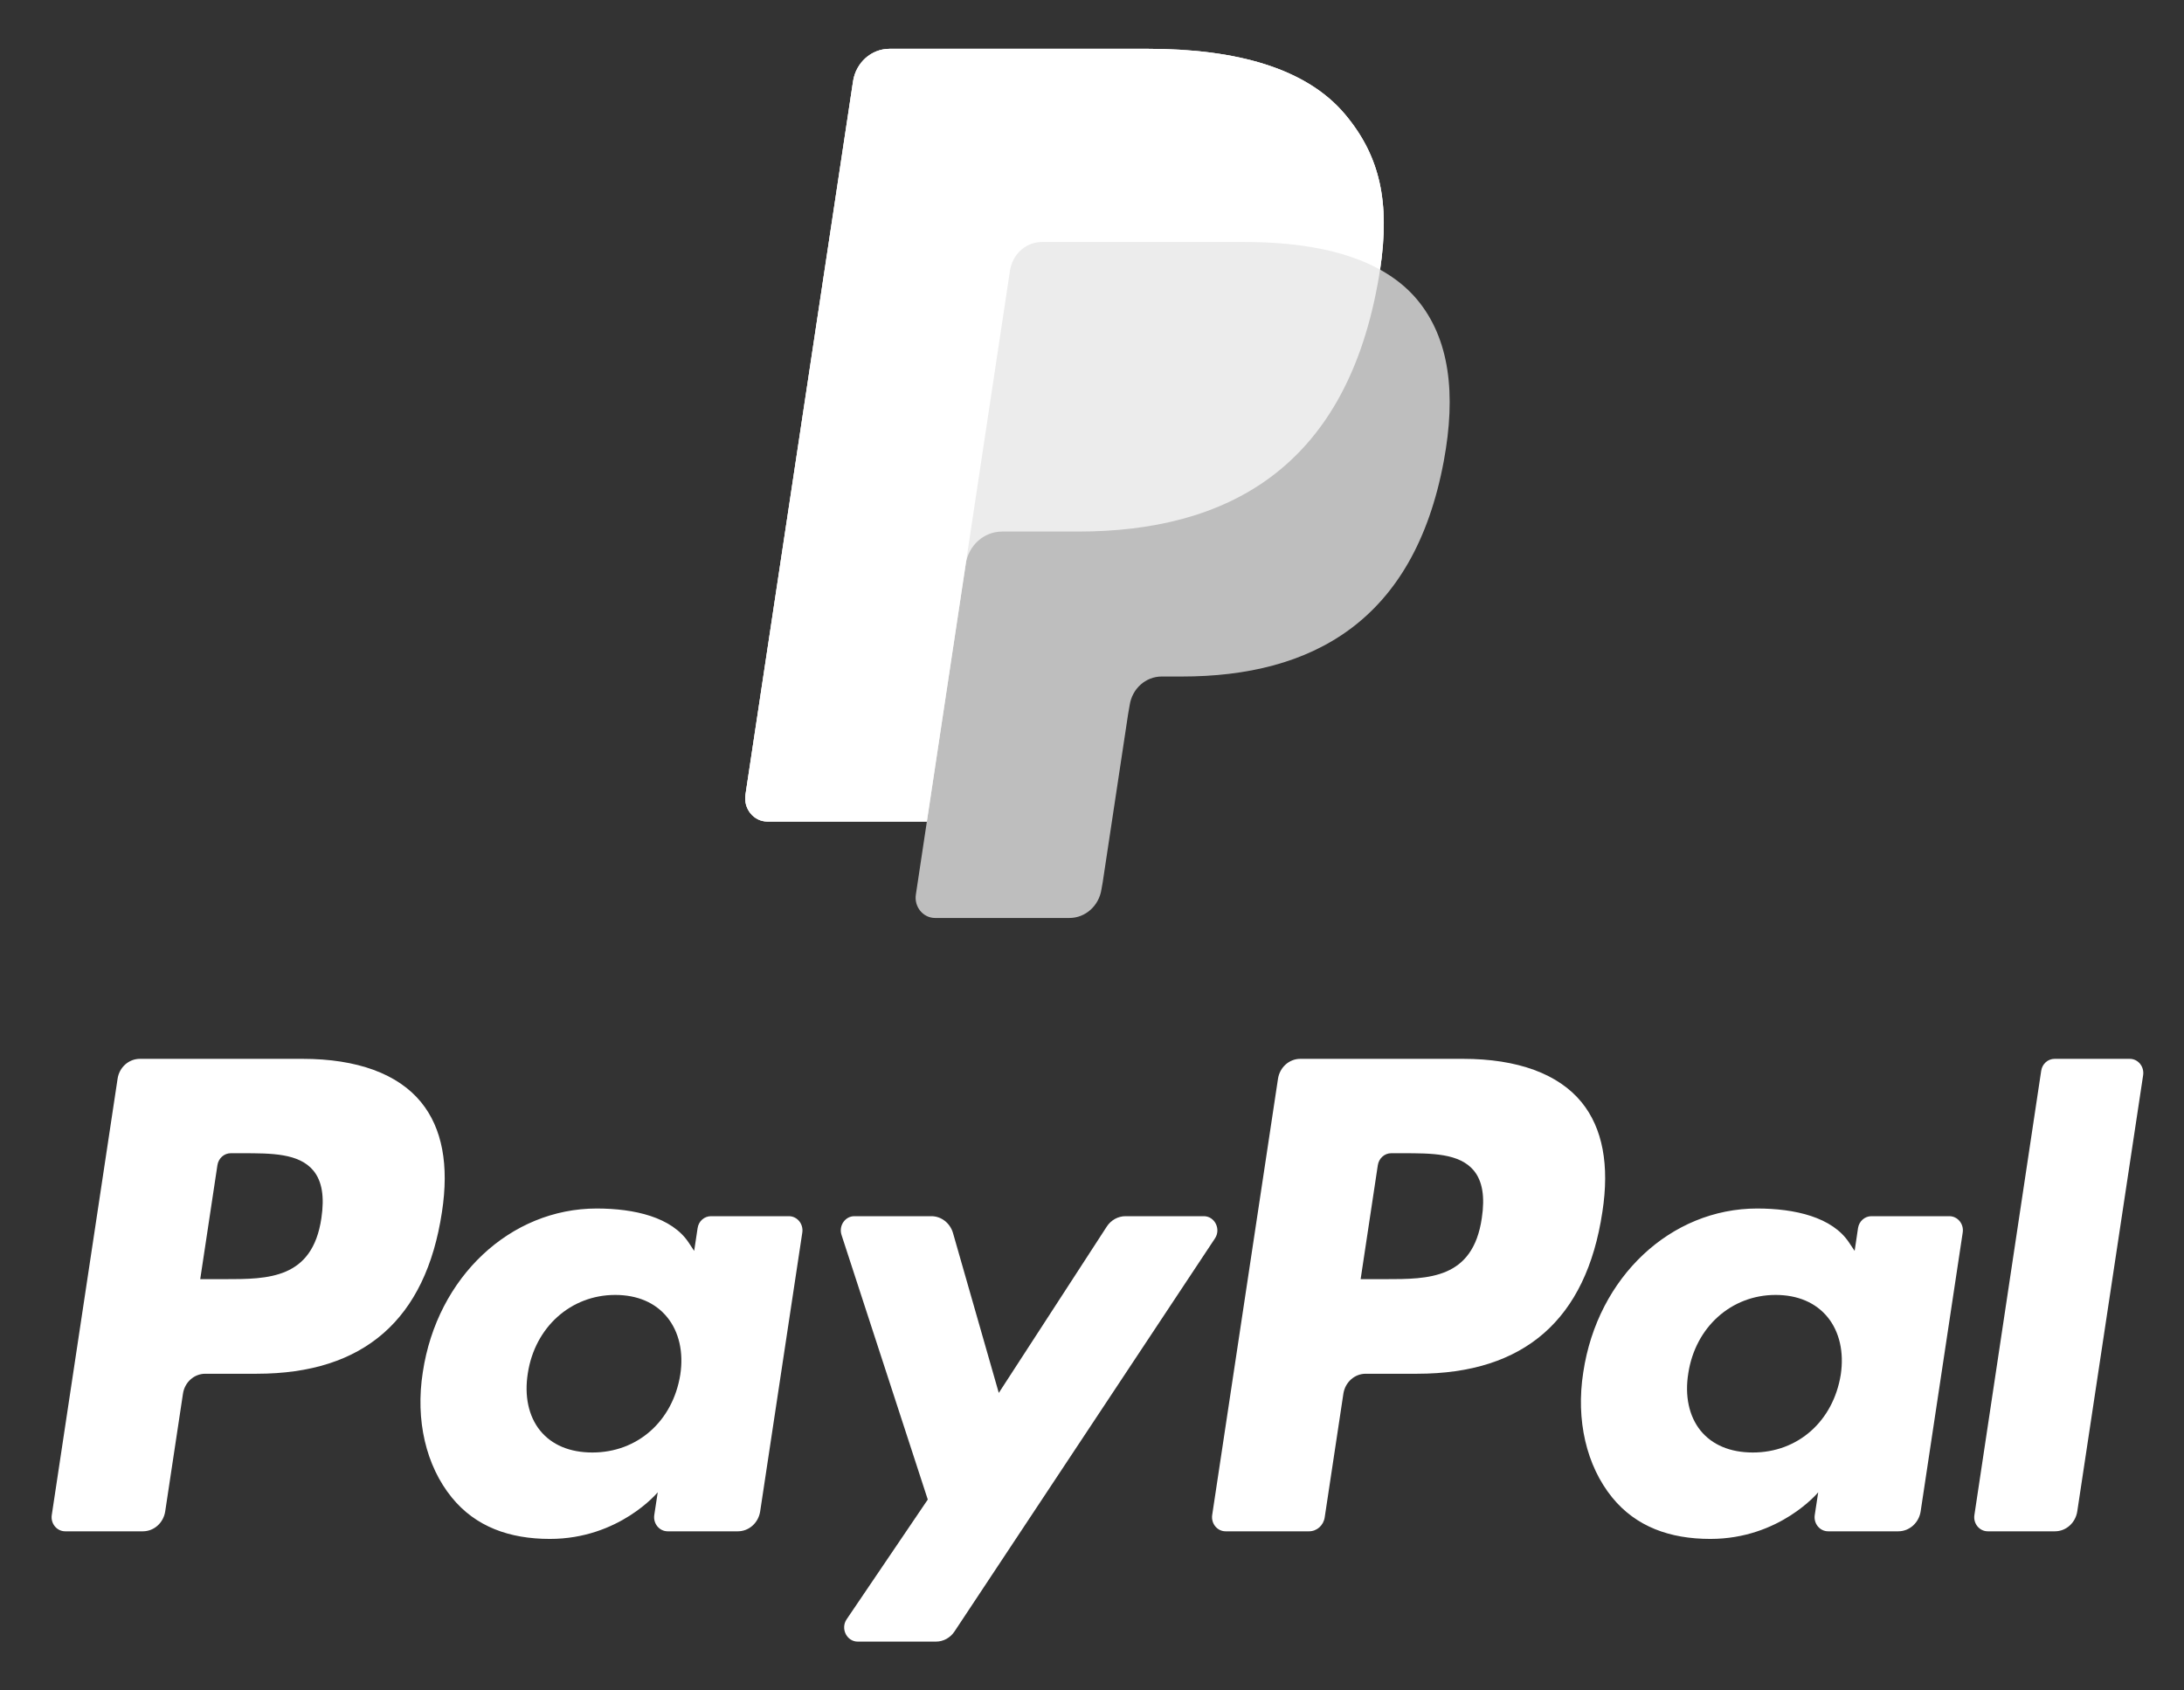 <svg data-v-3670e996="" width="31" height="24" viewBox="0 0 31 24" fill="none" xmlns="http://www.w3.org/2000/svg"><rect x="0" y="0" width="31" height="24" fill="#333333" stroke="none"/><g clip-path="url(#clip0_2875_6560)"><path opacity="0.68" d="M19.589 3.828C19.733 2.868 19.588 2.215 19.091 1.623C18.545 0.972 17.557 0.693 16.294 0.693H12.627C12.368 0.693 12.148 0.889 12.108 1.156L10.581 11.283C10.551 11.483 10.699 11.664 10.892 11.664H13.156L13 12.7C12.973 12.875 13.103 13.033 13.272 13.033H15.18C15.406 13.033 15.598 12.861 15.634 12.628L15.652 12.526L16.012 10.142L16.035 10.01C16.07 9.777 16.263 9.605 16.488 9.605H16.774C18.623 9.605 20.07 8.819 20.493 6.548C20.67 5.599 20.579 4.806 20.111 4.249C19.97 4.081 19.794 3.942 19.589 3.828Z" fill="white"></path> <path opacity="0.7" d="M19.589 3.828C19.733 2.868 19.588 2.215 19.091 1.623C18.545 0.972 17.557 0.693 16.294 0.693H12.627C12.368 0.693 12.148 0.889 12.108 1.156L10.581 11.283C10.551 11.483 10.699 11.664 10.892 11.664H13.156L13.725 7.892L13.707 8.01C13.747 7.744 13.965 7.547 14.224 7.547H15.3C17.413 7.547 19.068 6.649 19.551 4.052C19.566 3.976 19.578 3.901 19.589 3.828Z" fill="white"></path> <path d="M14.336 3.841C14.36 3.68 14.459 3.549 14.591 3.483C14.651 3.452 14.719 3.436 14.789 3.436H17.664C18.005 3.436 18.322 3.459 18.613 3.508C18.695 3.522 18.776 3.538 18.855 3.556C18.933 3.574 19.009 3.595 19.083 3.617C19.12 3.628 19.156 3.64 19.192 3.653C19.334 3.702 19.467 3.76 19.589 3.828C19.733 2.868 19.588 2.215 19.092 1.623C18.545 0.972 17.557 0.693 16.294 0.693H12.627C12.368 0.693 12.148 0.889 12.108 1.156L10.581 11.283C10.551 11.483 10.699 11.664 10.892 11.664H13.156L13.725 7.892L14.336 3.841Z" fill="white"></path> <path d="M20.767 15.033H18.457C18.299 15.033 18.165 15.153 18.14 15.316L17.206 21.509C17.188 21.631 17.278 21.741 17.396 21.741H18.581C18.692 21.741 18.786 21.657 18.803 21.543L19.068 19.788C19.093 19.624 19.227 19.504 19.385 19.504H20.116C21.637 19.504 22.515 18.734 22.744 17.209C22.848 16.541 22.748 16.017 22.45 15.65C22.121 15.246 21.539 15.033 20.767 15.033ZM21.033 17.294C20.907 18.161 20.274 18.161 19.661 18.161H19.313L19.557 16.543C19.572 16.445 19.653 16.373 19.747 16.373H19.907C20.324 16.373 20.718 16.373 20.921 16.621C21.042 16.77 21.079 16.99 21.033 17.294Z" fill="white"></path> <path d="M4.295 15.033H1.986C1.828 15.033 1.693 15.153 1.669 15.316L0.735 21.509C0.716 21.631 0.807 21.741 0.925 21.741H2.028C2.186 21.741 2.32 21.621 2.345 21.458L2.597 19.788C2.621 19.624 2.756 19.504 2.914 19.504H3.644C5.166 19.504 6.043 18.734 6.273 17.209C6.376 16.541 6.277 16.017 5.978 15.65C5.65 15.246 5.068 15.033 4.295 15.033ZM4.562 17.294C4.435 18.161 3.802 18.161 3.19 18.161H2.842L3.086 16.543C3.101 16.445 3.181 16.373 3.276 16.373H3.436C3.853 16.373 4.246 16.373 4.449 16.621C4.571 16.77 4.607 16.99 4.562 17.294Z" fill="white"></path> <path d="M11.197 17.267H10.092C9.997 17.267 9.916 17.338 9.902 17.436L9.853 17.76L9.776 17.643C9.536 17.279 9.002 17.158 8.469 17.158C7.248 17.158 6.204 18.126 6.001 19.484C5.895 20.161 6.045 20.809 6.413 21.261C6.75 21.676 7.232 21.849 7.805 21.849C8.79 21.849 9.336 21.187 9.336 21.187L9.287 21.508C9.268 21.631 9.359 21.741 9.477 21.741H10.473C10.631 21.741 10.765 21.621 10.79 21.458L11.388 17.499C11.406 17.377 11.316 17.267 11.197 17.267ZM9.656 19.517C9.55 20.178 9.048 20.622 8.408 20.622C8.087 20.622 7.831 20.514 7.666 20.31C7.502 20.107 7.441 19.819 7.492 19.497C7.592 18.843 8.102 18.385 8.732 18.385C9.046 18.385 9.301 18.494 9.469 18.7C9.638 18.907 9.705 19.198 9.656 19.517Z" fill="white"></path> <path d="M27.669 17.267H26.563C26.469 17.267 26.388 17.338 26.373 17.436L26.325 17.76L26.247 17.643C26.008 17.279 25.474 17.158 24.941 17.158C23.719 17.158 22.676 18.126 22.473 19.484C22.367 20.161 22.517 20.809 22.884 21.261C23.222 21.676 23.703 21.849 24.277 21.849C25.262 21.849 25.808 21.187 25.808 21.187L25.759 21.508C25.74 21.631 25.83 21.741 25.949 21.741H26.945C27.102 21.741 27.237 21.621 27.262 21.458L27.859 17.499C27.878 17.377 27.787 17.267 27.669 17.267ZM26.128 19.517C26.021 20.178 25.52 20.622 24.88 20.622C24.559 20.622 24.302 20.514 24.137 20.31C23.974 20.107 23.912 19.819 23.964 19.497C24.064 18.843 24.573 18.385 25.203 18.385C25.517 18.385 25.772 18.494 25.941 18.7C26.11 18.907 26.176 19.198 26.128 19.517Z" fill="white"></path> <path d="M17.087 17.267H15.976C15.87 17.267 15.77 17.322 15.71 17.414L14.177 19.776L13.527 17.506C13.486 17.365 13.361 17.267 13.22 17.267H12.127C11.995 17.267 11.902 17.403 11.945 17.534L13.169 21.29L12.018 22.989C11.927 23.122 12.019 23.307 12.175 23.307H13.285C13.39 23.307 13.489 23.253 13.549 23.162L17.245 17.583C17.334 17.45 17.242 17.267 17.087 17.267Z" fill="white"></path> <path d="M28.973 15.203L28.025 21.509C28.006 21.631 28.096 21.741 28.215 21.741H29.168C29.326 21.741 29.46 21.621 29.485 21.458L30.42 15.265C30.438 15.143 30.348 15.033 30.23 15.033H29.163C29.068 15.033 28.987 15.105 28.973 15.203Z" fill="white"></path></g> <defs><clipPath id="clip0_2875_6560"><rect width="29.69" height="22.614" fill="white" transform="translate(0.732 0.693)"></rect></clipPath></defs></svg>